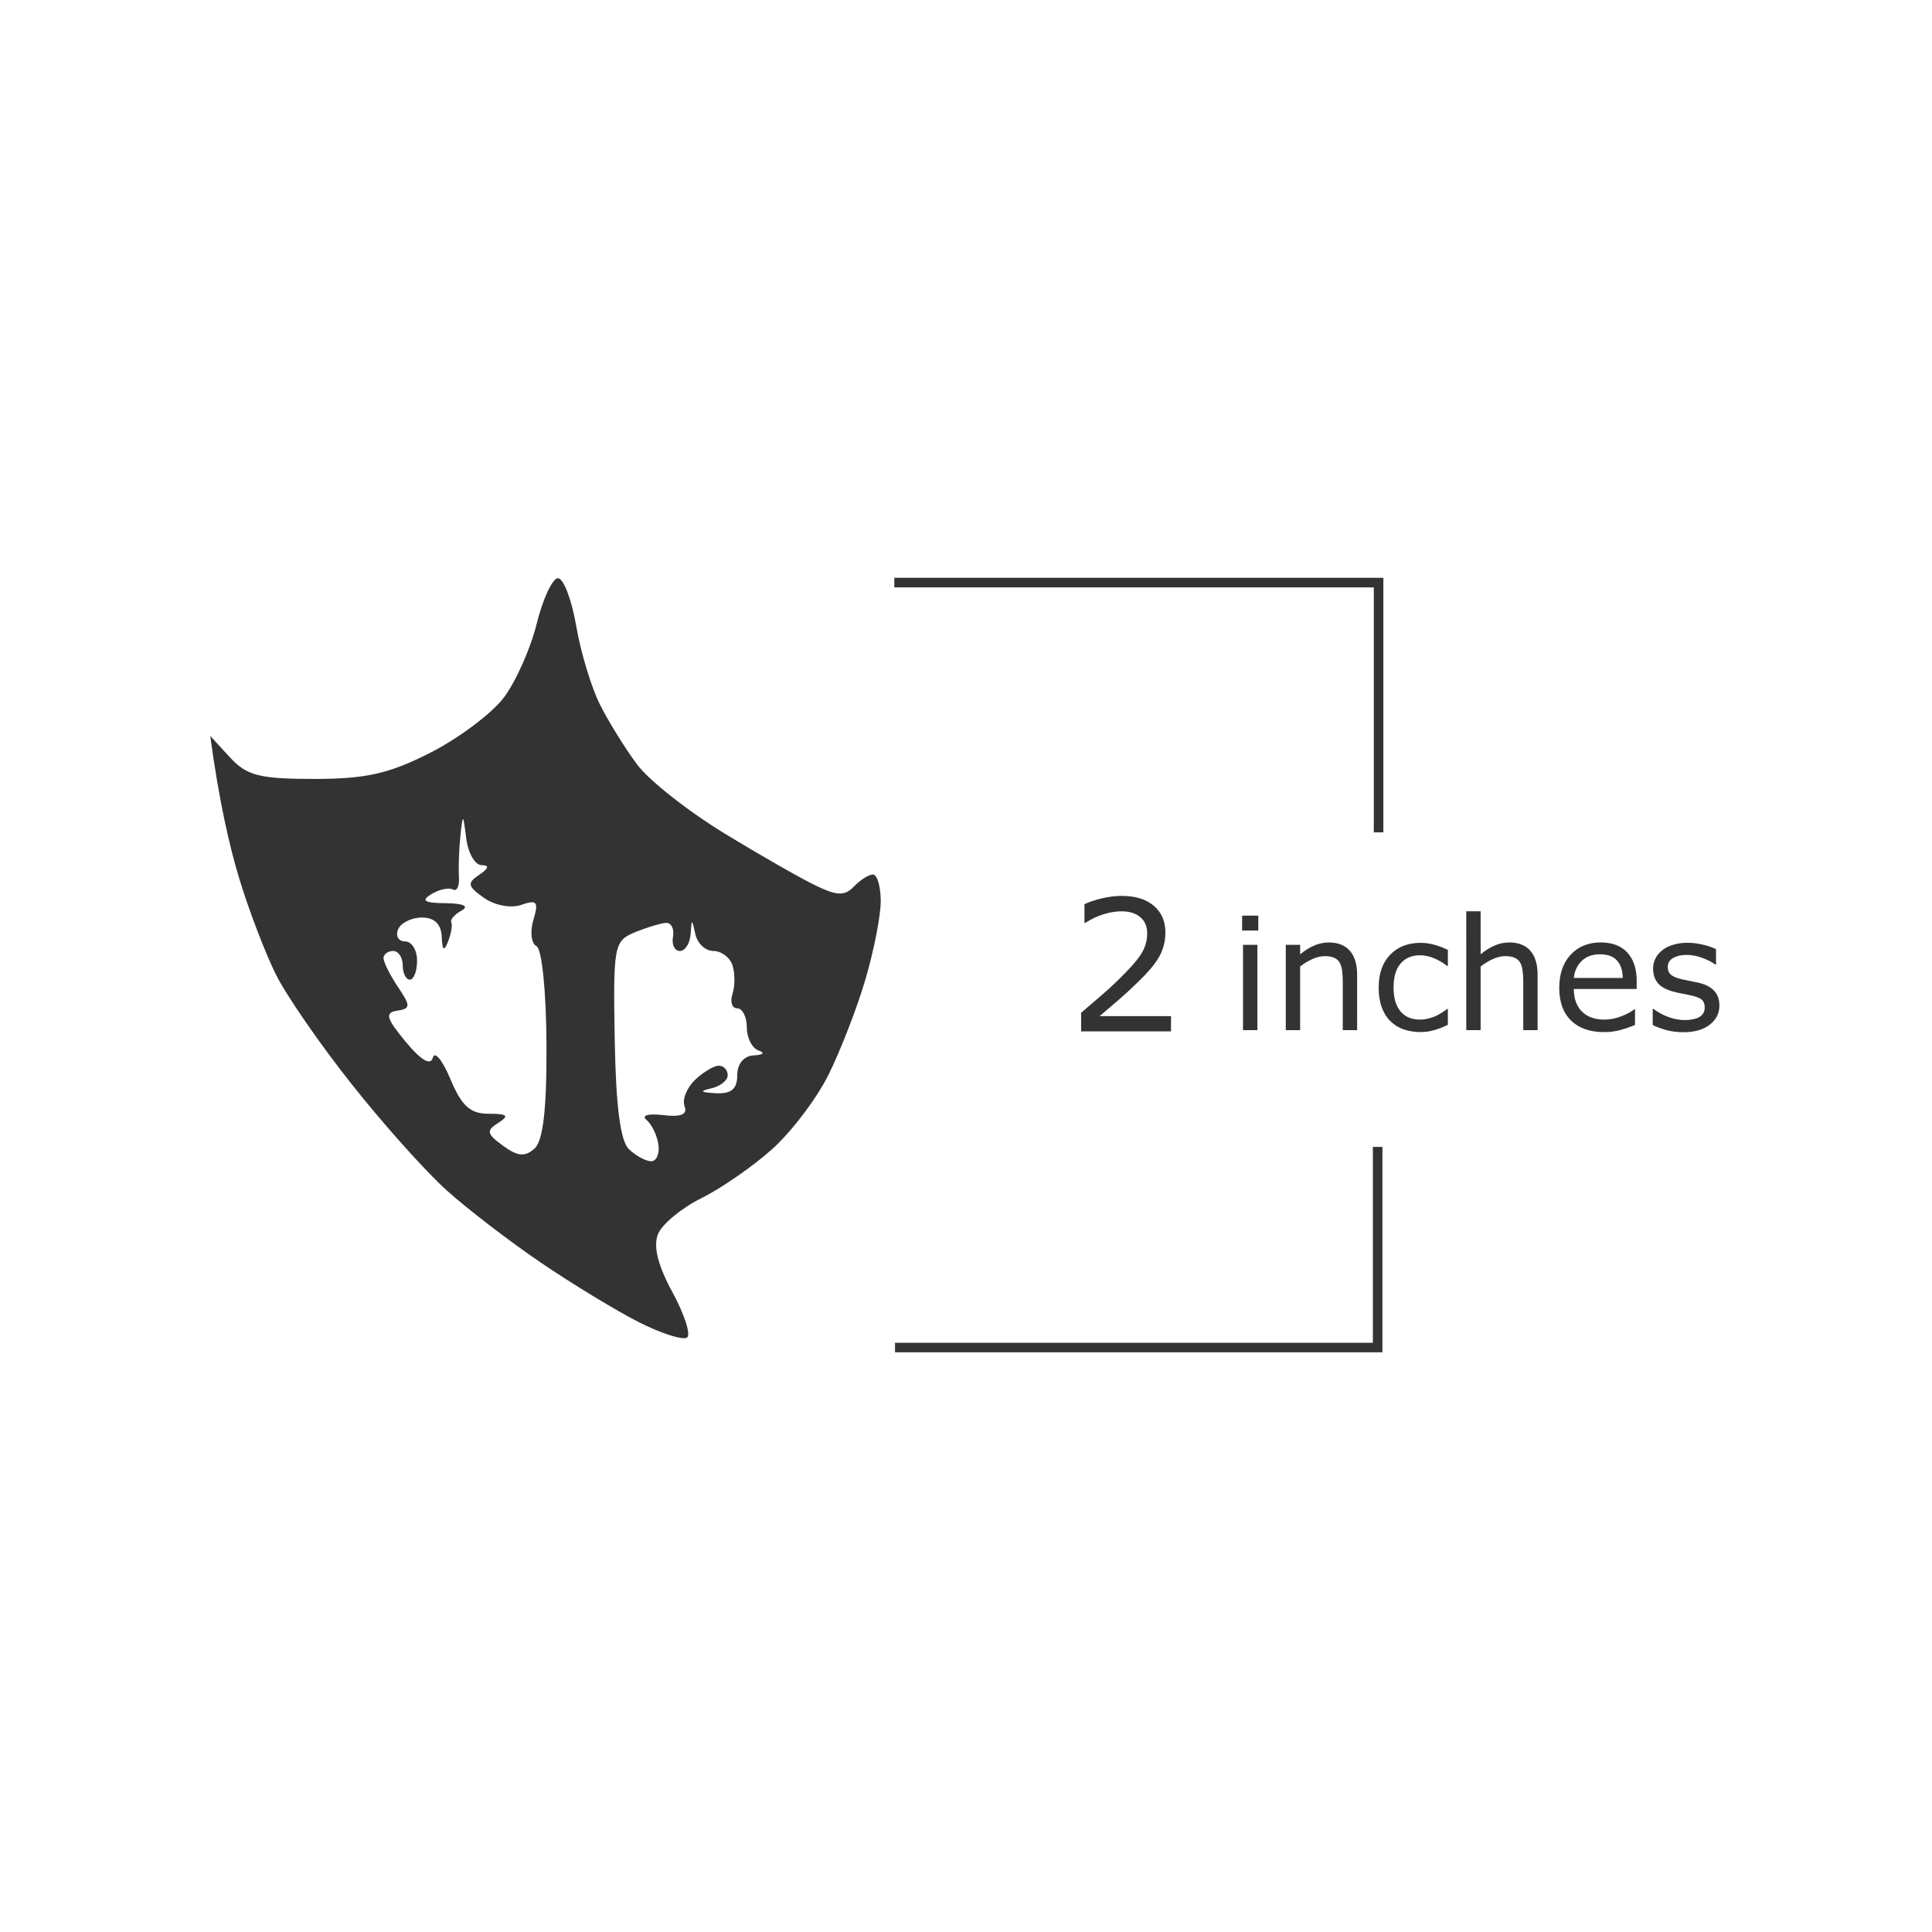 <?xml version="1.0" encoding="UTF-8" standalone="no"?>
<svg
   xmlns:dc="http://purl.org/dc/elements/1.1/"
   xmlns:cc="http://creativecommons.org/ns#"
   xmlns:rdf="http://www.w3.org/1999/02/22-rdf-syntax-ns#"
   xmlns:svg="http://www.w3.org/2000/svg"
   xmlns="http://www.w3.org/2000/svg"
   xmlns:sodipodi="http://sodipodi.sourceforge.net/DTD/sodipodi-0.dtd"
   xmlns:inkscape="http://www.inkscape.org/namespaces/inkscape"
   viewBox="0 0 512 512"
   width="512"
   height="512"
   version="1.1"
   id="svg125"
   sodipodi:docname="gull.svg"
   inkscape:version="1.0.2 (e86c870879, 2021-01-15, custom)">
  <sodipodi:namedview
     pagecolor="#ffffff"
     bordercolor="#666666"
     borderopacity="1"
     objecttolerance="10"
     gridtolerance="10"
     guidetolerance="10"
     inkscape:pageopacity="0"
     inkscape:pageshadow="2"
     inkscape:window-width="1366"
     inkscape:window-height="715"
     id="namedview1969"
     showgrid="false"
     inkscape:zoom="0.13378906"
     inkscape:cx="341.74975"
     inkscape:cy="1299.8847"
     inkscape:window-x="-8"
     inkscape:window-y="-8"
     inkscape:window-maximized="1"
     inkscape:current-layer="svg125" />
  <defs
     id="defs129" />
  <style
     id="style2">
		tspan { white-space:pre }
		.shp0 { fill: #e7d5b8 } 
		.shp1 { fill: #15120f } 
	</style>
  <g
     id="g2654"
     transform="matrix(2.533,0,0,2.533,-2309.756,-1764.249)">
    <path
       id="Path 23"
       style="fill:#333333;fill-opacity:1"
       d="m 970.24,757 c -0.57,0 -1.571,2.14 -2.221,4.75 -0.64,2.61 -2.199,6.1 -3.449,7.75 -1.25,1.65 -4.7,4.24 -7.67,5.75 -4.31,2.2 -6.76,2.75 -12.15,2.75 -5.72,0 -7.07,-0.34 -8.82,-2.25 l -2.07,-2.25 c 0.95,6.98 2.051,11.7 3.061,15 1,3.3 2.73,7.8 3.83,10 1.1,2.2 4.681,7.38 7.961,11.5 3.27,4.13 7.709,9.089 9.869,11.029 2.16,1.95 6.62,5.371 9.92,7.611 3.3,2.24 7.91,5.039 10.25,6.219 2.34,1.18 4.59,1.89 5,1.58 0.41,-0.3 -0.279,-2.44 -1.539,-4.75 -1.53,-2.81 -2.02,-4.81 -1.5,-6.08 0.44,-1.05 2.479,-2.73 4.539,-3.75 2.06,-1.02 5.381,-3.319 7.381,-5.109 2,-1.79 4.649,-5.27 5.889,-7.75 1.24,-2.48 2.991,-6.98 3.881,-10 0.89,-3.02 1.619,-6.74 1.609,-8.25 -0.01,-1.51 -0.371,-2.75 -0.811,-2.75 -0.44,0 -1.328,0.56 -1.988,1.25 -0.95,1 -1.741,0.99 -3.951,-0.07 -1.52,-0.72 -5.849,-3.19 -9.629,-5.5 -3.77,-2.3 -7.872,-5.53 -9.102,-7.18 -1.23,-1.65 -2.979,-4.46 -3.879,-6.25 -0.91,-1.79 -2.03,-5.5 -2.5,-8.25 -0.47,-2.75 -1.33,-5 -1.91,-5 z m -9.93,25.209 c 0.08,0.031 0.17,0.701 0.34,2.041 0.19,1.51 0.91,2.76 1.6,2.77 0.84,0.01 0.76,0.34 -0.25,1.01 -1.29,0.87 -1.22,1.2 0.5,2.41 1.13,0.8 2.83,1.12 3.92,0.73 1.63,-0.57 1.82,-0.32 1.25,1.58 -0.37,1.24 -0.22,2.48 0.33,2.75 0.56,0.28 1.019,4.8 1.039,10.25 0.04,6.76 -0.35,10.11 -1.25,10.92 -0.99,0.89 -1.759,0.831 -3.289,-0.289 -1.72,-1.25 -1.79,-1.59 -0.5,-2.4 1.18,-0.75 0.96,-0.951 -1,-0.951 -1.93,0.01 -2.84,-0.82 -4,-3.6 -0.83,-1.99 -1.66,-3.01 -1.85,-2.27 -0.23,0.87 -1.22,0.29 -2.84,-1.66 -2.04,-2.46 -2.2,-3.05 -0.9,-3.25 1.43,-0.22 1.44,-0.48 0.08,-2.5 -0.83,-1.24 -1.5,-2.59 -1.5,-3 0.01,-0.41 0.46,-0.75 1.01,-0.75 0.55,0 1,0.67 1,1.5 0,0.83 0.34,1.5 0.75,1.5 0.41,0 0.75,-0.9 0.75,-2 0,-1.1 -0.56,-2 -1.25,-2 -0.69,0 -1.02,-0.56 -0.74,-1.25 0.28,-0.69 1.41,-1.25 2.5,-1.25 1.3,0 2.02,0.7 2.07,2 0.06,1.46 0.24,1.6 0.67,0.5 0.32,-0.83 0.47,-1.73 0.33,-2 -0.14,-0.27 0.35,-0.83 1.08,-1.23 0.82,-0.45 0.18,-0.75 -1.66,-0.77 -2.25,-0.02 -2.63,-0.259 -1.5,-0.949 0.83,-0.5 1.84,-0.72 2.25,-0.48 0.41,0.23 0.701,-0.36 0.631,-1.32 -0.06,-0.96 0.008,-2.87 0.148,-4.25 0.13,-1.215 0.201,-1.822 0.281,-1.791 z m 23.963,10.789 c 0.065,0 0.161,0.417 0.346,1.252 0.21,0.96 1.051,1.75 1.881,1.75 0.83,0 1.73,0.67 2,1.5 0.27,0.83 0.27,2.17 0,3 -0.27,0.83 -0.05,1.5 0.5,1.5 0.55,0 1,0.9 1,2 0,1.1 0.56,2.19 1.25,2.42 0.69,0.23 0.46,0.46 -0.5,0.5 -1.06,0.05 -1.75,0.87 -1.75,2.08 0,1.44 -0.63,1.971 -2.25,1.881 -1.59,-0.08 -1.74,-0.22 -0.5,-0.5 0.96,-0.21 1.75,-0.831 1.75,-1.381 0,-0.55 -0.42,-1 -0.93,-1 -0.51,0 -1.63,0.67 -2.5,1.5 -0.86,0.83 -1.35,2.06 -1.08,2.75 0.33,0.86 -0.38,1.15 -2.25,0.92 -1.55,-0.18 -2.3,0.03 -1.74,0.5 0.55,0.46 1.11,1.62 1.25,2.58 0.14,0.96 -0.2,1.75 -0.75,1.75 -0.55,0 -1.6,-0.56 -2.32,-1.25 -0.91,-0.85 -1.38,-4.49 -1.5,-11.5 -0.17,-9.77 -0.07,-10.289 2.07,-11.189 1.24,-0.51 2.709,-0.96 3.279,-1 0.56,-0.03 0.9,0.609 0.75,1.439 -0.16,0.83 0.171,1.5 0.721,1.5 0.55,0 1.049,-0.79 1.119,-1.75 0.055,-0.835 0.089,-1.252 0.154,-1.252 z"
       sodipodi:nodetypes="scscscccsccsscccsssssscccscssscccccccccccccccsccsssssssccsccccccsscsssssscsccssccccsscccccscs" />
    <g
       aria-label="inches"
       id="text2538-7-9"
       style="font-style:normal;font-weight:normal;font-size:16.366px;line-height:1.25;font-family:sans-serif;fill:#333333;fill-opacity:1;stroke:none;stroke-width:0.409">
      <path
         d="m 1043.513,793.861 h -1.694 v -1.558 h 1.694 z m -0.096,10.421 h -1.502 v -8.926 h 1.502 z"
         style="white-space:pre;fill:#333333;fill-opacity:1;stroke-width:0.409"
         id="path3447" />
      <path
         d="m 1053.853,804.282 h -1.502 v -5.082 q 0,-0.615 -0.072,-1.151 -0.072,-0.543 -0.264,-0.847 -0.2,-0.336 -0.575,-0.495 -0.376,-0.168 -0.975,-0.168 -0.615,0 -1.287,0.304 -0.671,0.304 -1.287,0.775 v 6.665 h -1.502 v -8.926 h 1.502 v 0.991 q 0.703,-0.583 1.454,-0.911 0.751,-0.328 1.542,-0.328 1.446,0 2.206,0.871 0.759,0.871 0.759,2.509 z"
         style="white-space:pre;fill:#333333;fill-opacity:1;stroke-width:0.409"
         id="path3449" />
      <path
         d="m 1063.347,803.723 q -0.751,0.36 -1.43,0.559 -0.671,0.2 -1.43,0.2 -0.967,0 -1.774,-0.28 -0.807,-0.288 -1.383,-0.863 -0.583,-0.575 -0.903,-1.454 -0.32,-0.879 -0.32,-2.054 0,-2.19 1.199,-3.436 1.207,-1.247 3.18,-1.247 0.767,0 1.502,0.216 0.743,0.216 1.359,0.527 v 1.67 h -0.08 q -0.687,-0.535 -1.422,-0.823 -0.727,-0.288 -1.423,-0.288 -1.279,0 -2.022,0.863 -0.735,0.855 -0.735,2.517 0,1.614 0.719,2.485 0.727,0.863 2.038,0.863 0.456,0 0.927,-0.12 0.471,-0.12 0.847,-0.312 0.328,-0.168 0.615,-0.352 0.288,-0.192 0.456,-0.328 h 0.08 z"
         style="white-space:pre;fill:#333333;fill-opacity:1;stroke-width:0.409"
         id="path3451" />
      <path
         d="m 1072.736,804.282 h -1.502 v -5.082 q 0,-0.615 -0.072,-1.151 -0.072,-0.543 -0.264,-0.847 -0.2,-0.336 -0.575,-0.495 -0.376,-0.168 -0.975,-0.168 -0.615,0 -1.287,0.304 -0.671,0.304 -1.287,0.775 v 6.665 h -1.502 V 791.848 h 1.502 v 4.499 q 0.703,-0.583 1.454,-0.911 0.751,-0.328 1.542,-0.328 1.446,0 2.206,0.871 0.759,0.871 0.759,2.509 z"
         style="white-space:pre;fill:#333333;fill-opacity:1;stroke-width:0.409"
         id="path3453" />
      <path
         d="m 1083.101,799.975 h -6.577 q 0,0.823 0.248,1.438 0.248,0.607 0.679,0.999 0.415,0.384 0.983,0.575 0.575,0.192 1.263,0.192 0.911,0 1.83,-0.36 0.927,-0.368 1.319,-0.719 h 0.08 v 1.638 q -0.759,0.32 -1.55,0.535 -0.791,0.216 -1.662,0.216 -2.222,0 -3.468,-1.199 -1.247,-1.207 -1.247,-3.42 0,-2.19 1.191,-3.476 1.199,-1.287 3.148,-1.287 1.806,0 2.781,1.055 0.983,1.055 0.983,2.997 z m -1.462,-1.151 q -0.01,-1.183 -0.599,-1.83 -0.583,-0.647 -1.782,-0.647 -1.207,0 -1.926,0.711 -0.711,0.711 -0.807,1.766 z"
         style="white-space:pre;fill:#333333;fill-opacity:1;stroke-width:0.409"
         id="path3455" />
      <path
         d="m 1091.755,801.709 q 0,1.223 -1.015,2.006 -1.007,0.783 -2.757,0.783 -0.991,0 -1.822,-0.232 -0.823,-0.24 -1.383,-0.519 v -1.686 h 0.08 q 0.711,0.535 1.582,0.855 0.871,0.312 1.67,0.312 0.991,0 1.55,-0.32 0.559,-0.32 0.559,-1.007 0,-0.527 -0.304,-0.799 -0.304,-0.272 -1.167,-0.463 -0.32,-0.072 -0.839,-0.168 -0.511,-0.096 -0.935,-0.208 -1.175,-0.312 -1.67,-0.911 -0.487,-0.607 -0.487,-1.486 0,-0.551 0.224,-1.039 0.232,-0.487 0.695,-0.871 0.448,-0.376 1.135,-0.591 0.695,-0.224 1.55,-0.224 0.799,0 1.614,0.2 0.823,0.192 1.366,0.471 v 1.606 h -0.08 q -0.575,-0.424 -1.398,-0.711 -0.823,-0.296 -1.614,-0.296 -0.823,0 -1.39,0.32 -0.567,0.312 -0.567,0.935 0,0.551 0.344,0.831 0.336,0.28 1.087,0.456 0.416,0.096 0.927,0.192 0.519,0.096 0.863,0.176 1.047,0.24 1.614,0.823 0.567,0.591 0.567,1.566 z"
         style="white-space:pre;fill:#333333;fill-opacity:1;stroke-width:0.409"
         id="path3457" />
    </g>
    <g
       aria-label="2"
       id="text3525-64"
       style="font-style:normal;font-weight:normal;font-size:19.1px;line-height:1.25;font-family:sans-serif;fill:#333333;fill-opacity:1;stroke:none;stroke-width:0.477">
      <path
         d="m 1034.38,804.412 h -9.401 v -1.949 q 0.979,-0.839 1.958,-1.679 0.989,-0.839 1.837,-1.669 1.791,-1.735 2.453,-2.751 0.662,-1.026 0.662,-2.21 0,-1.082 -0.718,-1.688 -0.709,-0.616 -1.986,-0.616 -0.849,0 -1.837,0.298 -0.989,0.298 -1.93,0.914 h -0.093 v -1.958 q 0.662,-0.326 1.763,-0.597 1.11,-0.27 2.145,-0.27 2.136,0 3.348,1.035 1.212,1.026 1.212,2.788 0,0.793 -0.205,1.483 -0.196,0.681 -0.588,1.296 -0.364,0.578 -0.858,1.138 -0.485,0.56 -1.185,1.24 -0.998,0.979 -2.061,1.903 -1.063,0.914 -1.986,1.697 h 7.47 z"
         style="white-space:pre;fill:#333333;fill-opacity:1;stroke-width:0.477"
         id="path2638" />
    </g>
    <path
       style="color:#000000;font-style:normal;font-variant:normal;font-weight:normal;font-stretch:normal;font-size:medium;line-height:normal;font-family:sans-serif;font-variant-ligatures:normal;font-variant-position:normal;font-variant-caps:normal;font-variant-numeric:normal;font-variant-alternates:normal;font-variant-east-asian:normal;font-feature-settings:normal;font-variation-settings:normal;text-indent:0;text-align:start;text-decoration:none;text-decoration-line:none;text-decoration-style:solid;text-decoration-color:#000000;letter-spacing:normal;word-spacing:normal;text-transform:none;writing-mode:lr-tb;direction:ltr;text-orientation:mixed;dominant-baseline:auto;baseline-shift:baseline;text-anchor:start;white-space:normal;shape-padding:0;shape-margin:0;inline-size:0;clip-rule:nonzero;display:inline;overflow:visible;visibility:visible;opacity:1;isolation:auto;mix-blend-mode:normal;color-interpolation:sRGB;color-interpolation-filters:linearRGB;solid-color:#000000;solid-opacity:1;vector-effect:none;fill:#333333;fill-opacity:1;fill-rule:nonzero;stroke:none;stroke-linecap:butt;stroke-linejoin:miter;stroke-miterlimit:4;stroke-dasharray:none;stroke-dashoffset:0;stroke-opacity:1;color-rendering:auto;image-rendering:auto;shape-rendering:auto;text-rendering:auto;enable-background:accumulate;stop-color:#000000;stop-opacity:1"
       d="m 1005.432,756.959 v 1 h 50.166 v 25.633 h 1 v -26.633 z"
       id="path2626" />
    <path
       style="color:#000000;font-style:normal;font-variant:normal;font-weight:normal;font-stretch:normal;font-size:medium;line-height:normal;font-family:sans-serif;font-variant-ligatures:normal;font-variant-position:normal;font-variant-caps:normal;font-variant-numeric:normal;font-variant-alternates:normal;font-variant-east-asian:normal;font-feature-settings:normal;font-variation-settings:normal;text-indent:0;text-align:start;text-decoration:none;text-decoration-line:none;text-decoration-style:solid;text-decoration-color:#000000;letter-spacing:normal;word-spacing:normal;text-transform:none;writing-mode:lr-tb;direction:ltr;text-orientation:mixed;dominant-baseline:auto;baseline-shift:baseline;text-anchor:start;white-space:normal;shape-padding:0;shape-margin:0;inline-size:0;clip-rule:nonzero;display:inline;overflow:visible;visibility:visible;opacity:1;isolation:auto;mix-blend-mode:normal;color-interpolation:sRGB;color-interpolation-filters:linearRGB;solid-color:#000000;solid-opacity:1;vector-effect:none;fill:#333333;fill-opacity:1;fill-rule:nonzero;stroke:none;stroke-linecap:butt;stroke-linejoin:miter;stroke-miterlimit:4;stroke-dasharray:none;stroke-dashoffset:0;stroke-opacity:1;color-rendering:auto;image-rendering:auto;shape-rendering:auto;text-rendering:auto;enable-background:accumulate;stop-color:#000000;stop-opacity:1"
       d="m 1055.5,816.496 v 20.492 h -49.996 v 1 H 1056.5 v -21.492 z"
       id="path2632" />
  </g>
</svg>
